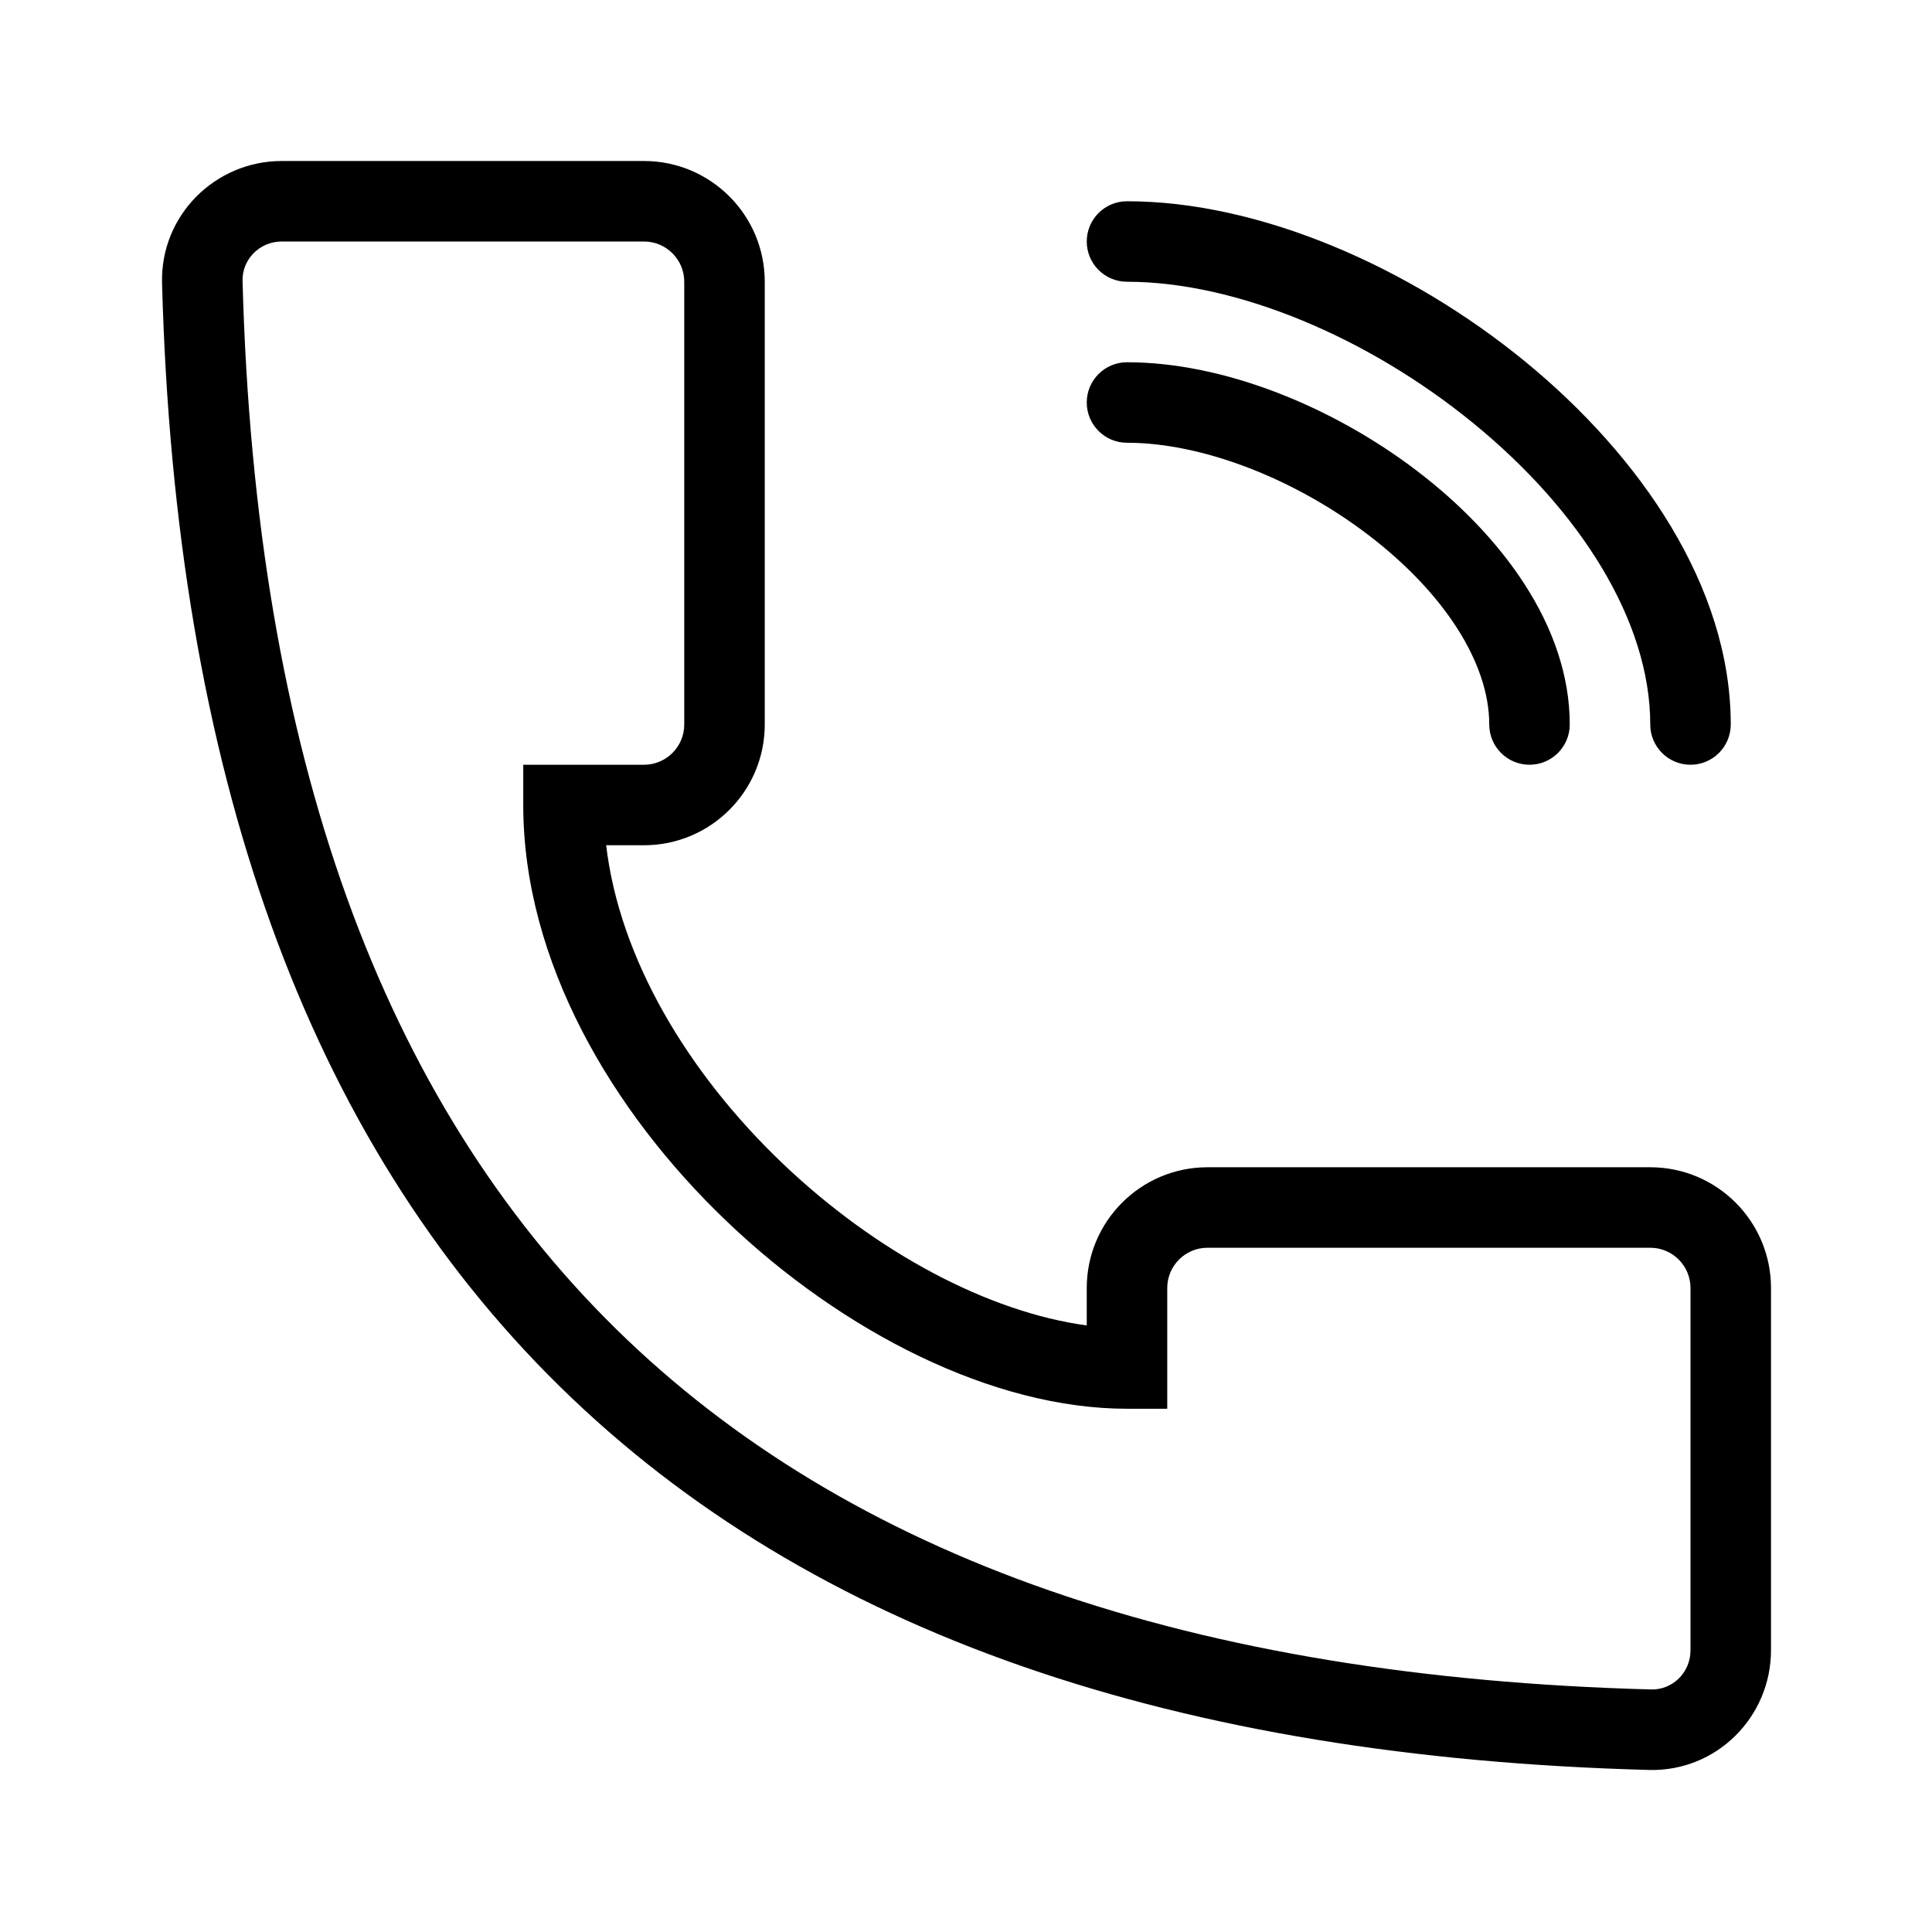 <svg width="24" height="24" viewBox="0 0 24 24" fill="none" xmlns="http://www.w3.org/2000/svg">
<path fill-rule="evenodd" clip-rule="evenodd" d="M3.5 3C3.222 3 3.006 3.226 3.013 3.489C3.171 9.392 4.761 13.668 7.653 16.509C10.547 19.352 14.822 20.835 20.511 20.987C20.775 20.994 21 20.779 21 20.5V16C21 15.724 20.776 15.5 20.5 15.5H15C14.724 15.5 14.5 15.724 14.5 16V17.5H14C12.328 17.5 10.46 16.54 9.03 15.174C7.596 13.806 6.5 11.934 6.5 10V9.5H8C8.276 9.5 8.5 9.276 8.5 9V3.5C8.5 3.224 8.276 3 8 3H3.5ZM2.013 3.516C1.991 2.676 2.673 2 3.5 2H8C8.828 2 9.5 2.672 9.5 3.5V9C9.5 9.828 8.828 10.5 8 10.5H7.53C7.696 11.908 8.544 13.328 9.72 14.451C10.878 15.556 12.277 16.3 13.5 16.465V16C13.5 15.172 14.172 14.5 15 14.5H20.5C21.328 14.5 22 15.172 22 16V20.5C22 21.326 21.326 22.009 20.485 21.987C14.646 21.831 10.089 20.304 6.953 17.222C3.814 14.14 2.176 9.577 2.013 3.516ZM13.5 3C13.5 2.724 13.724 2.5 14 2.5C15.647 2.5 17.505 3.313 18.942 4.488C20.371 5.658 21.5 7.285 21.5 9C21.5 9.276 21.276 9.5 21 9.5C20.724 9.5 20.5 9.276 20.5 9C20.5 7.715 19.629 6.342 18.308 5.262C16.995 4.187 15.353 3.5 14 3.5C13.724 3.5 13.5 3.276 13.5 3ZM14 4.5C13.724 4.5 13.5 4.724 13.5 5C13.5 5.276 13.724 5.5 14 5.5C14.935 5.5 16.081 5.945 17 6.647C17.932 7.359 18.5 8.23 18.5 9C18.5 9.276 18.724 9.5 19 9.5C19.276 9.5 19.5 9.276 19.5 9C19.5 7.77 18.64 6.641 17.607 5.853C16.562 5.055 15.208 4.5 14 4.5Z" fill="black"/>
</svg>
